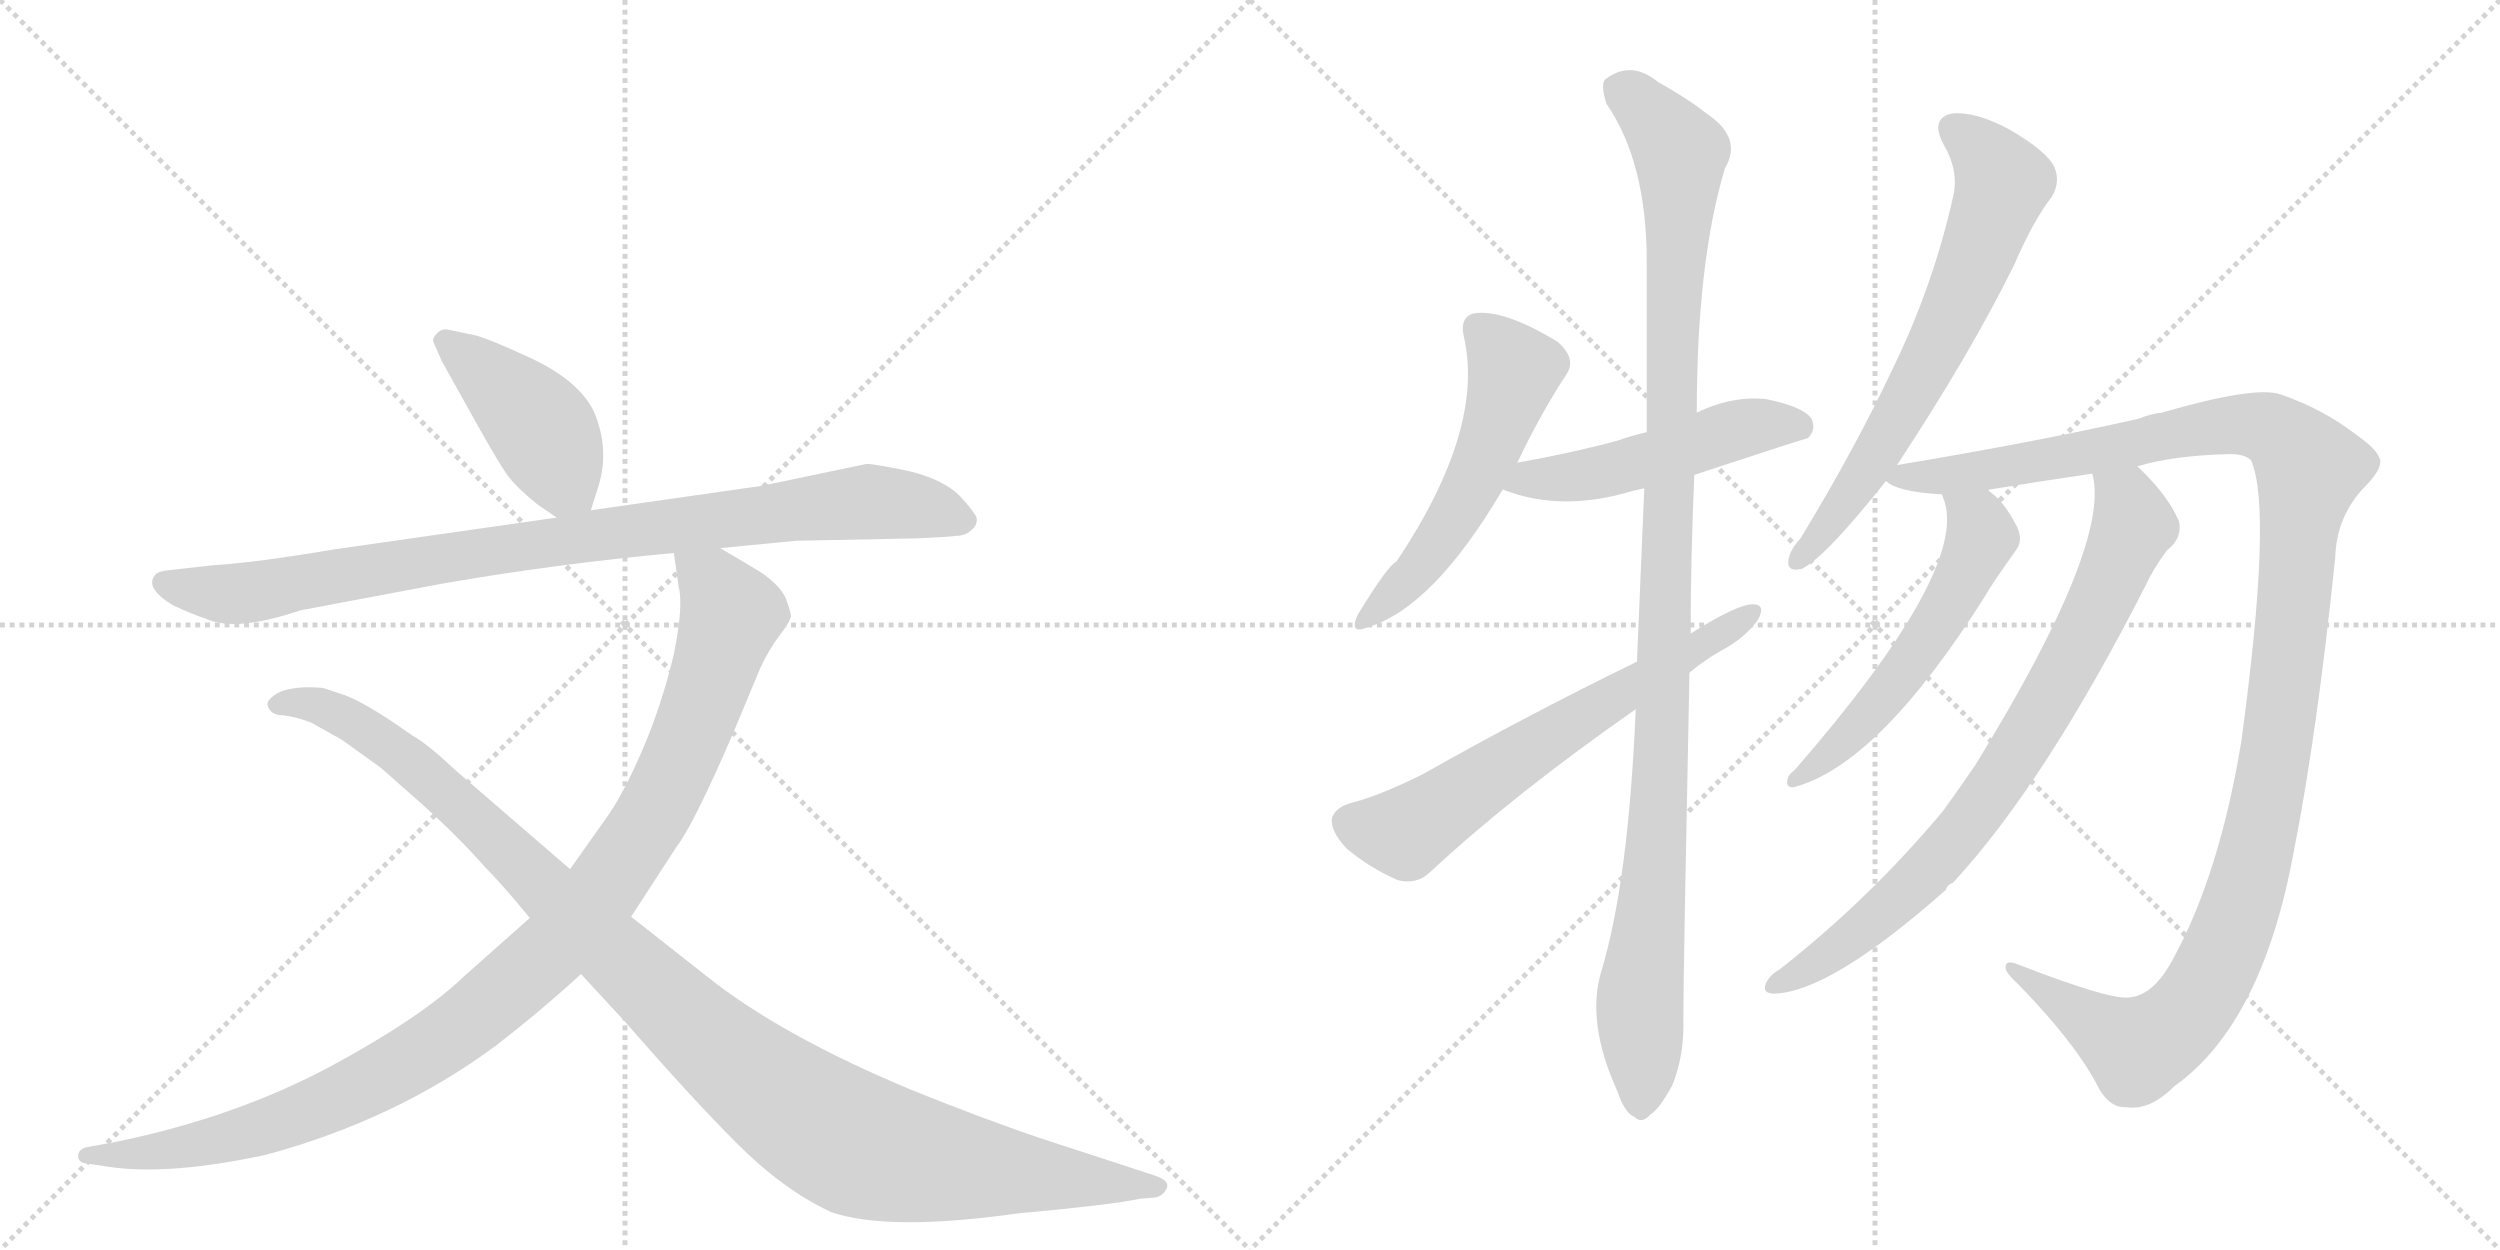 <svg version="1.1" viewBox="0 0 2048 1024" xmlns="http://www.w3.org/2000/svg">
  <g stroke="lightgray" stroke-dasharray="1,1" stroke-width="1" transform="scale(4, 4)">
    <line x1="0" y1="0" x2="256" y2="256"></line>
    <line x1="256" y1="0" x2="0" y2="256"></line>
    <line x1="128" y1="0" x2="128" y2="256"></line>
    <line x1="0" y1="128" x2="256" y2="128"></line>
    <line x1="256" y1="0" x2="512" y2="256"></line>
    <line x1="512" y1="0" x2="256" y2="256"></line>
    <line x1="384" y1="0" x2="384" y2="256"></line>
    <line x1="256" y1="128" x2="512" y2="128"></line>
  </g>
<g transform="scale(1, -1) translate(0, -850)">
   <style type="text/css">
    @keyframes keyframes0 {
      from {
       stroke: black;
       stroke-dashoffset: 429;
       stroke-width: 128;
       }
       58% {
       animation-timing-function: step-end;
       stroke: black;
       stroke-dashoffset: 0;
       stroke-width: 128;
       }
       to {
       stroke: black;
       stroke-width: 1024;
       }
       }
       #make-me-a-hanzi-animation-0 {
         animation: keyframes0 0.599s both;
         animation-delay: 0s;
         animation-timing-function: linear;
       }
    @keyframes keyframes1 {
      from {
       stroke: black;
       stroke-dashoffset: 919;
       stroke-width: 128;
       }
       75% {
       animation-timing-function: step-end;
       stroke: black;
       stroke-dashoffset: 0;
       stroke-width: 128;
       }
       to {
       stroke: black;
       stroke-width: 1024;
       }
       }
       #make-me-a-hanzi-animation-1 {
         animation: keyframes1 0.998s both;
         animation-delay: 0.599s;
         animation-timing-function: linear;
       }
    @keyframes keyframes2 {
      from {
       stroke: black;
       stroke-dashoffset: 1058;
       stroke-width: 128;
       }
       77% {
       animation-timing-function: step-end;
       stroke: black;
       stroke-dashoffset: 0;
       stroke-width: 128;
       }
       to {
       stroke: black;
       stroke-width: 1024;
       }
       }
       #make-me-a-hanzi-animation-2 {
         animation: keyframes2 1.111s both;
         animation-delay: 1.597s;
         animation-timing-function: linear;
       }
    @keyframes keyframes3 {
      from {
       stroke: black;
       stroke-dashoffset: 1108;
       stroke-width: 128;
       }
       78% {
       animation-timing-function: step-end;
       stroke: black;
       stroke-dashoffset: 0;
       stroke-width: 128;
       }
       to {
       stroke: black;
       stroke-width: 1024;
       }
       }
       #make-me-a-hanzi-animation-3 {
         animation: keyframes3 1.152s both;
         animation-delay: 2.708s;
         animation-timing-function: linear;
       }
    @keyframes keyframes4 {
      from {
       stroke: black;
       stroke-dashoffset: 536;
       stroke-width: 128;
       }
       64% {
       animation-timing-function: step-end;
       stroke: black;
       stroke-dashoffset: 0;
       stroke-width: 128;
       }
       to {
       stroke: black;
       stroke-width: 1024;
       }
       }
       #make-me-a-hanzi-animation-4 {
         animation: keyframes4 0.686s both;
         animation-delay: 3.86s;
         animation-timing-function: linear;
       }
    @keyframes keyframes5 {
      from {
       stroke: black;
       stroke-dashoffset: 502;
       stroke-width: 128;
       }
       62% {
       animation-timing-function: step-end;
       stroke: black;
       stroke-dashoffset: 0;
       stroke-width: 128;
       }
       to {
       stroke: black;
       stroke-width: 1024;
       }
       }
       #make-me-a-hanzi-animation-5 {
         animation: keyframes5 0.659s both;
         animation-delay: 4.546s;
         animation-timing-function: linear;
       }
    @keyframes keyframes6 {
      from {
       stroke: black;
       stroke-dashoffset: 1107;
       stroke-width: 128;
       }
       78% {
       animation-timing-function: step-end;
       stroke: black;
       stroke-dashoffset: 0;
       stroke-width: 128;
       }
       to {
       stroke: black;
       stroke-width: 1024;
       }
       }
       #make-me-a-hanzi-animation-6 {
         animation: keyframes6 1.151s both;
         animation-delay: 5.204s;
         animation-timing-function: linear;
       }
    @keyframes keyframes7 {
      from {
       stroke: black;
       stroke-dashoffset: 638;
       stroke-width: 128;
       }
       67% {
       animation-timing-function: step-end;
       stroke: black;
       stroke-dashoffset: 0;
       stroke-width: 128;
       }
       to {
       stroke: black;
       stroke-width: 1024;
       }
       }
       #make-me-a-hanzi-animation-7 {
         animation: keyframes7 0.769s both;
         animation-delay: 6.355s;
         animation-timing-function: linear;
       }
    @keyframes keyframes8 {
      from {
       stroke: black;
       stroke-dashoffset: 667;
       stroke-width: 128;
       }
       68% {
       animation-timing-function: step-end;
       stroke: black;
       stroke-dashoffset: 0;
       stroke-width: 128;
       }
       to {
       stroke: black;
       stroke-width: 1024;
       }
       }
       #make-me-a-hanzi-animation-8 {
         animation: keyframes8 0.793s both;
         animation-delay: 7.125s;
         animation-timing-function: linear;
       }
    @keyframes keyframes9 {
      from {
       stroke: black;
       stroke-dashoffset: 1251;
       stroke-width: 128;
       }
       80% {
       animation-timing-function: step-end;
       stroke: black;
       stroke-dashoffset: 0;
       stroke-width: 128;
       }
       to {
       stroke: black;
       stroke-width: 1024;
       }
       }
       #make-me-a-hanzi-animation-9 {
         animation: keyframes9 1.268s both;
         animation-delay: 7.917s;
         animation-timing-function: linear;
       }
    @keyframes keyframes10 {
      from {
       stroke: black;
       stroke-dashoffset: 554;
       stroke-width: 128;
       }
       64% {
       animation-timing-function: step-end;
       stroke: black;
       stroke-dashoffset: 0;
       stroke-width: 128;
       }
       to {
       stroke: black;
       stroke-width: 1024;
       }
       }
       #make-me-a-hanzi-animation-10 {
         animation: keyframes10 0.701s both;
         animation-delay: 9.185s;
         animation-timing-function: linear;
       }
    @keyframes keyframes11 {
      from {
       stroke: black;
       stroke-dashoffset: 792;
       stroke-width: 128;
       }
       72% {
       animation-timing-function: step-end;
       stroke: black;
       stroke-dashoffset: 0;
       stroke-width: 128;
       }
       to {
       stroke: black;
       stroke-width: 1024;
       }
       }
       #make-me-a-hanzi-animation-11 {
         animation: keyframes11 0.895s both;
         animation-delay: 9.886s;
         animation-timing-function: linear;
       }
</style>
<path d="M 484 432 L 490 451 Q 500 482 486 514 Q 473 539 434 557 Q 395 575 386 576 L 367 580 Q 362 581 358 577 Q 354 573 355 570 L 362 554 L 391 502 Q 410 468 417 459 Q 424 450 440 437 L 456 426 C 477 411 477 411 484 432 Z" fill="lightgray"></path> 
<path d="M 590 401 L 652 407 L 752 409 Q 775 410 783 411 Q 791 411 796 416 Q 801 420 800 426 Q 798 431 786 444 Q 773 457 745 464 Q 716 470 710 470 L 624 452 L 484 432 L 456 426 L 274 400 Q 209 389 175 387 L 139 383 Q 130 382 128 380 Q 117 369 142 354 Q 157 347 169 343 Q 193 332 246 350 L 363 372 Q 455 388 552 397 L 590 401 Z" fill="lightgray"></path> 
<path d="M 434 98 L 381 51 Q 346 17 270 -24 Q 193 -65 97 -85 L 70 -90 Q 64 -92 64 -97 Q 64 -102 70 -103 L 90 -106 Q 139 -113 218 -96 Q 325 -67 407 -6 Q 442 21 476 52 L 517 99 L 554 156 Q 568 174 600 248 L 620 296 Q 625 309 634 323 L 642 334 Q 647 341 648 345 Q 648 348 644 359 Q 640 370 622 382 L 590 401 C 564 416 548 426 552 397 L 556 369 Q 560 354 552 314 Q 542 272 526 235 Q 510 198 496 179 L 467 138 L 434 98 Z" fill="lightgray"></path> 
<path d="M 476 52 L 512 13 Q 566 -49 604 -87 Q 642 -125 681 -143 Q 728 -159 834 -144 Q 911 -137 934 -132 L 946 -131 Q 953 -130 956 -123 Q 958 -117 946 -113 L 851 -82 Q 804 -66 747 -43 Q 639 2 578 51 L 517 99 L 467 138 L 372 220 Q 351 240 337 248 Q 299 275 281 281 L 266 286 Q 264 287 249 287 Q 234 286 227 282 Q 219 277 219 273 Q 221 264 232 264 Q 242 263 255 258 L 280 244 L 312 221 L 346 191 Q 376 164 397 140 Q 412 125 434 98 L 476 52 Z" fill="lightgray"></path> 
<path d="M 1243 471 Q 1262 511 1283 543 Q 1292 556 1276 570 Q 1230 598 1206 593 Q 1196 589 1199 575 Q 1217 499 1144 390 Q 1137 387 1112 346 Q 1105 330 1120 336 Q 1174 352 1231 449 L 1243 471 Z" fill="lightgray"></path> 
<path d="M 1388 461 Q 1479 491 1481 491 Q 1488 498 1484 507 Q 1477 517 1447 523 Q 1419 526 1390 512 L 1349 496 Q 1336 493 1325 489 Q 1288 479 1243 471 C 1213 466 1203 459 1231 449 Q 1279 430 1338 448 Q 1342 449 1347 450 L 1388 461 Z" fill="lightgray"></path> 
<path d="M 1340 269 Q 1334 128 1312 55 Q 1299 13 1325 -44 Q 1331 -62 1339 -65 Q 1345 -71 1352 -63 Q 1359 -59 1370 -39 Q 1380 -14 1379 16 Q 1379 53 1384 299 L 1385 331 Q 1385 392 1388 461 L 1390 512 Q 1390 635 1413 712 Q 1428 737 1398 757 Q 1383 769 1358 783 Q 1336 801 1315 785 Q 1311 781 1316 765 Q 1349 717 1349 636 Q 1349 567 1349 496 L 1347 450 Q 1344 381 1341 308 L 1340 269 Z" fill="lightgray"></path> 
<path d="M 1341 308 Q 1247 262 1166 216 Q 1130 198 1106 192 Q 1093 188 1091 179 Q 1090 169 1103 155 Q 1122 139 1145 129 Q 1161 125 1172 136 Q 1241 200 1340 269 L 1384 299 Q 1396 309 1410 317 Q 1429 327 1440 342 Q 1447 355 1436 355 Q 1423 355 1385 331 L 1341 308 Z" fill="lightgray"></path> 
<path d="M 1554 469 Q 1614 560 1650 633 Q 1666 670 1681 689 Q 1688 701 1683 713 Q 1677 726 1646 744 Q 1618 759 1599 757 Q 1581 753 1592 732 Q 1605 710 1600 689 Q 1584 617 1551 549 Q 1520 483 1475 409 Q 1466 399 1465 391 Q 1464 381 1476 384 Q 1495 393 1545 456 L 1554 469 Z" fill="lightgray"></path> 
<path d="M 1751 468 Q 1781 477 1827 478 Q 1839 478 1844 473 Q 1862 433 1836 242 Q 1818 134 1781 66 Q 1765 35 1745 33 Q 1730 30 1653 60 Q 1643 64 1643 58 Q 1642 54 1653 44 Q 1698 -2 1717 -37 Q 1727 -58 1742 -57 Q 1761 -60 1781 -40 Q 1853 11 1879 152 Q 1898 248 1913 393 Q 1914 427 1937 451 Q 1950 464 1950 472 Q 1949 481 1930 494 Q 1903 515 1868 527 Q 1847 534 1771 512 Q 1762 511 1752 507 Q 1668 488 1554 469 C 1524 464 1522 464 1545 456 Q 1554 447 1591 445 L 1629 448 Q 1629 449 1630 449 Q 1673 456 1714 462 L 1751 468 Z" fill="lightgray"></path> 
<path d="M 1591 445 Q 1591 444 1593 439 Q 1611 381 1470 219 Q 1464 215 1464 209 Q 1464 205 1469 205 Q 1539 223 1627 363 Q 1630 369 1652 400 Q 1658 409 1651 421 Q 1641 440 1629 448 C 1606 467 1582 474 1591 445 Z" fill="lightgray"></path> 
<path d="M 1714 462 Q 1730 405 1618 223 Q 1605 204 1592 186 Q 1532 114 1458 56 Q 1451 52 1448 47 Q 1442 37 1452 36 Q 1498 36 1594 121 Q 1595 125 1600 127 Q 1675 208 1758 371 Q 1764 384 1775 399 Q 1788 409 1785 423 Q 1776 444 1753 466 Q 1752 467 1751 468 C 1730 489 1711 492 1714 462 Z" fill="lightgray"></path> 
      <clipPath id="make-me-a-hanzi-clip-0">
      <path d="M 484 432 L 490 451 Q 500 482 486 514 Q 473 539 434 557 Q 395 575 386 576 L 367 580 Q 362 581 358 577 Q 354 573 355 570 L 362 554 L 391 502 Q 410 468 417 459 Q 424 450 440 437 L 456 426 C 477 411 477 411 484 432 Z" fill="lightgray"></path>
      </clipPath>
      <path clip-path="url(#make-me-a-hanzi-clip-0)" d="M 365 570 L 433 511 L 475 440 " fill="none" id="make-me-a-hanzi-animation-0" stroke-dasharray="301 602" stroke-linecap="round"></path>

      <clipPath id="make-me-a-hanzi-clip-1">
      <path d="M 590 401 L 652 407 L 752 409 Q 775 410 783 411 Q 791 411 796 416 Q 801 420 800 426 Q 798 431 786 444 Q 773 457 745 464 Q 716 470 710 470 L 624 452 L 484 432 L 456 426 L 274 400 Q 209 389 175 387 L 139 383 Q 130 382 128 380 Q 117 369 142 354 Q 157 347 169 343 Q 193 332 246 350 L 363 372 Q 455 388 552 397 L 590 401 Z" fill="lightgray"></path>
      </clipPath>
      <path clip-path="url(#make-me-a-hanzi-clip-1)" d="M 136 373 L 156 366 L 212 365 L 406 400 L 709 439 L 758 434 L 790 424 " fill="none" id="make-me-a-hanzi-animation-1" stroke-dasharray="791 1582" stroke-linecap="round"></path>

      <clipPath id="make-me-a-hanzi-clip-2">
      <path d="M 434 98 L 381 51 Q 346 17 270 -24 Q 193 -65 97 -85 L 70 -90 Q 64 -92 64 -97 Q 64 -102 70 -103 L 90 -106 Q 139 -113 218 -96 Q 325 -67 407 -6 Q 442 21 476 52 L 517 99 L 554 156 Q 568 174 600 248 L 620 296 Q 625 309 634 323 L 642 334 Q 647 341 648 345 Q 648 348 644 359 Q 640 370 622 382 L 590 401 C 564 416 548 426 552 397 L 556 369 Q 560 354 552 314 Q 542 272 526 235 Q 510 198 496 179 L 467 138 L 434 98 Z" fill="lightgray"></path>
      </clipPath>
      <path clip-path="url(#make-me-a-hanzi-clip-2)" d="M 559 391 L 586 369 L 599 347 L 586 303 L 539 191 L 495 122 L 458 78 L 373 5 L 275 -50 L 172 -85 L 120 -95 L 71 -96 " fill="none" id="make-me-a-hanzi-animation-2" stroke-dasharray="930 1860" stroke-linecap="round"></path>

      <clipPath id="make-me-a-hanzi-clip-3">
      <path d="M 476 52 L 512 13 Q 566 -49 604 -87 Q 642 -125 681 -143 Q 728 -159 834 -144 Q 911 -137 934 -132 L 946 -131 Q 953 -130 956 -123 Q 958 -117 946 -113 L 851 -82 Q 804 -66 747 -43 Q 639 2 578 51 L 517 99 L 467 138 L 372 220 Q 351 240 337 248 Q 299 275 281 281 L 266 286 Q 264 287 249 287 Q 234 286 227 282 Q 219 277 219 273 Q 221 264 232 264 Q 242 263 255 258 L 280 244 L 312 221 L 346 191 Q 376 164 397 140 Q 412 125 434 98 L 476 52 Z" fill="lightgray"></path>
      </clipPath>
      <path clip-path="url(#make-me-a-hanzi-clip-3)" d="M 228 273 L 261 272 L 320 239 L 582 -4 L 691 -83 L 781 -105 L 947 -122 " fill="none" id="make-me-a-hanzi-animation-3" stroke-dasharray="980 1960" stroke-linecap="round"></path>

      <clipPath id="make-me-a-hanzi-clip-4">
      <path d="M 1243 471 Q 1262 511 1283 543 Q 1292 556 1276 570 Q 1230 598 1206 593 Q 1196 589 1199 575 Q 1217 499 1144 390 Q 1137 387 1112 346 Q 1105 330 1120 336 Q 1174 352 1231 449 L 1243 471 Z" fill="lightgray"></path>
      </clipPath>
      <path clip-path="url(#make-me-a-hanzi-clip-4)" d="M 1212 580 L 1240 545 L 1218 478 L 1158 379 L 1122 346 " fill="none" id="make-me-a-hanzi-animation-4" stroke-dasharray="408 816" stroke-linecap="round"></path>

      <clipPath id="make-me-a-hanzi-clip-5">
      <path d="M 1388 461 Q 1479 491 1481 491 Q 1488 498 1484 507 Q 1477 517 1447 523 Q 1419 526 1390 512 L 1349 496 Q 1336 493 1325 489 Q 1288 479 1243 471 C 1213 466 1203 459 1231 449 Q 1279 430 1338 448 Q 1342 449 1347 450 L 1388 461 Z" fill="lightgray"></path>
      </clipPath>
      <path clip-path="url(#make-me-a-hanzi-clip-5)" d="M 1240 451 L 1253 458 L 1324 466 L 1439 502 L 1478 498 " fill="none" id="make-me-a-hanzi-animation-5" stroke-dasharray="374 748" stroke-linecap="round"></path>

      <clipPath id="make-me-a-hanzi-clip-6">
      <path d="M 1340 269 Q 1334 128 1312 55 Q 1299 13 1325 -44 Q 1331 -62 1339 -65 Q 1345 -71 1352 -63 Q 1359 -59 1370 -39 Q 1380 -14 1379 16 Q 1379 53 1384 299 L 1385 331 Q 1385 392 1388 461 L 1390 512 Q 1390 635 1413 712 Q 1428 737 1398 757 Q 1383 769 1358 783 Q 1336 801 1315 785 Q 1311 781 1316 765 Q 1349 717 1349 636 Q 1349 567 1349 496 L 1347 450 Q 1344 381 1341 308 L 1340 269 Z" fill="lightgray"></path>
      </clipPath>
      <path clip-path="url(#make-me-a-hanzi-clip-6)" d="M 1327 778 L 1353 756 L 1376 725 L 1362 235 L 1343 24 L 1344 -52 " fill="none" id="make-me-a-hanzi-animation-6" stroke-dasharray="979 1958" stroke-linecap="round"></path>

      <clipPath id="make-me-a-hanzi-clip-7">
      <path d="M 1341 308 Q 1247 262 1166 216 Q 1130 198 1106 192 Q 1093 188 1091 179 Q 1090 169 1103 155 Q 1122 139 1145 129 Q 1161 125 1172 136 Q 1241 200 1340 269 L 1384 299 Q 1396 309 1410 317 Q 1429 327 1440 342 Q 1447 355 1436 355 Q 1423 355 1385 331 L 1341 308 Z" fill="lightgray"></path>
      </clipPath>
      <path clip-path="url(#make-me-a-hanzi-clip-7)" d="M 1104 176 L 1151 168 L 1433 347 " fill="none" id="make-me-a-hanzi-animation-7" stroke-dasharray="510 1020" stroke-linecap="round"></path>

      <clipPath id="make-me-a-hanzi-clip-8">
      <path d="M 1554 469 Q 1614 560 1650 633 Q 1666 670 1681 689 Q 1688 701 1683 713 Q 1677 726 1646 744 Q 1618 759 1599 757 Q 1581 753 1592 732 Q 1605 710 1600 689 Q 1584 617 1551 549 Q 1520 483 1475 409 Q 1466 399 1465 391 Q 1464 381 1476 384 Q 1495 393 1545 456 L 1554 469 Z" fill="lightgray"></path>
      </clipPath>
      <path clip-path="url(#make-me-a-hanzi-clip-8)" d="M 1601 743 L 1619 731 L 1641 701 L 1630 668 L 1552 502 L 1514 441 L 1474 393 " fill="none" id="make-me-a-hanzi-animation-8" stroke-dasharray="539 1078" stroke-linecap="round"></path>

      <clipPath id="make-me-a-hanzi-clip-9">
      <path d="M 1751 468 Q 1781 477 1827 478 Q 1839 478 1844 473 Q 1862 433 1836 242 Q 1818 134 1781 66 Q 1765 35 1745 33 Q 1730 30 1653 60 Q 1643 64 1643 58 Q 1642 54 1653 44 Q 1698 -2 1717 -37 Q 1727 -58 1742 -57 Q 1761 -60 1781 -40 Q 1853 11 1879 152 Q 1898 248 1913 393 Q 1914 427 1937 451 Q 1950 464 1950 472 Q 1949 481 1930 494 Q 1903 515 1868 527 Q 1847 534 1771 512 Q 1762 511 1752 507 Q 1668 488 1554 469 C 1524 464 1522 464 1545 456 Q 1554 447 1591 445 L 1629 448 Q 1629 449 1630 449 Q 1673 456 1714 462 L 1751 468 Z" fill="lightgray"></path>
      </clipPath>
      <path clip-path="url(#make-me-a-hanzi-clip-9)" d="M 1553 460 L 1635 466 L 1823 502 L 1859 499 L 1892 466 L 1866 242 L 1848 148 L 1826 82 L 1801 32 L 1787 14 L 1751 -10 L 1666 44 L 1664 52 L 1648 57 " fill="none" id="make-me-a-hanzi-animation-9" stroke-dasharray="1123 2246" stroke-linecap="round"></path>

      <clipPath id="make-me-a-hanzi-clip-10">
      <path d="M 1591 445 Q 1591 444 1593 439 Q 1611 381 1470 219 Q 1464 215 1464 209 Q 1464 205 1469 205 Q 1539 223 1627 363 Q 1630 369 1652 400 Q 1658 409 1651 421 Q 1641 440 1629 448 C 1606 467 1582 474 1591 445 Z" fill="lightgray"></path>
      </clipPath>
      <path clip-path="url(#make-me-a-hanzi-clip-10)" d="M 1597 444 L 1621 421 L 1623 407 L 1592 346 L 1517 249 L 1470 212 " fill="none" id="make-me-a-hanzi-animation-10" stroke-dasharray="426 852" stroke-linecap="round"></path>

      <clipPath id="make-me-a-hanzi-clip-11">
      <path d="M 1714 462 Q 1730 405 1618 223 Q 1605 204 1592 186 Q 1532 114 1458 56 Q 1451 52 1448 47 Q 1442 37 1452 36 Q 1498 36 1594 121 Q 1595 125 1600 127 Q 1675 208 1758 371 Q 1764 384 1775 399 Q 1788 409 1785 423 Q 1776 444 1753 466 Q 1752 467 1751 468 C 1730 489 1711 492 1714 462 Z" fill="lightgray"></path>
      </clipPath>
      <path clip-path="url(#make-me-a-hanzi-clip-11)" d="M 1721 460 L 1742 440 L 1748 420 L 1706 326 L 1650 229 L 1611 173 L 1557 114 L 1492 63 L 1456 44 " fill="none" id="make-me-a-hanzi-animation-11" stroke-dasharray="664 1328" stroke-linecap="round"></path>

</g>
</svg>
